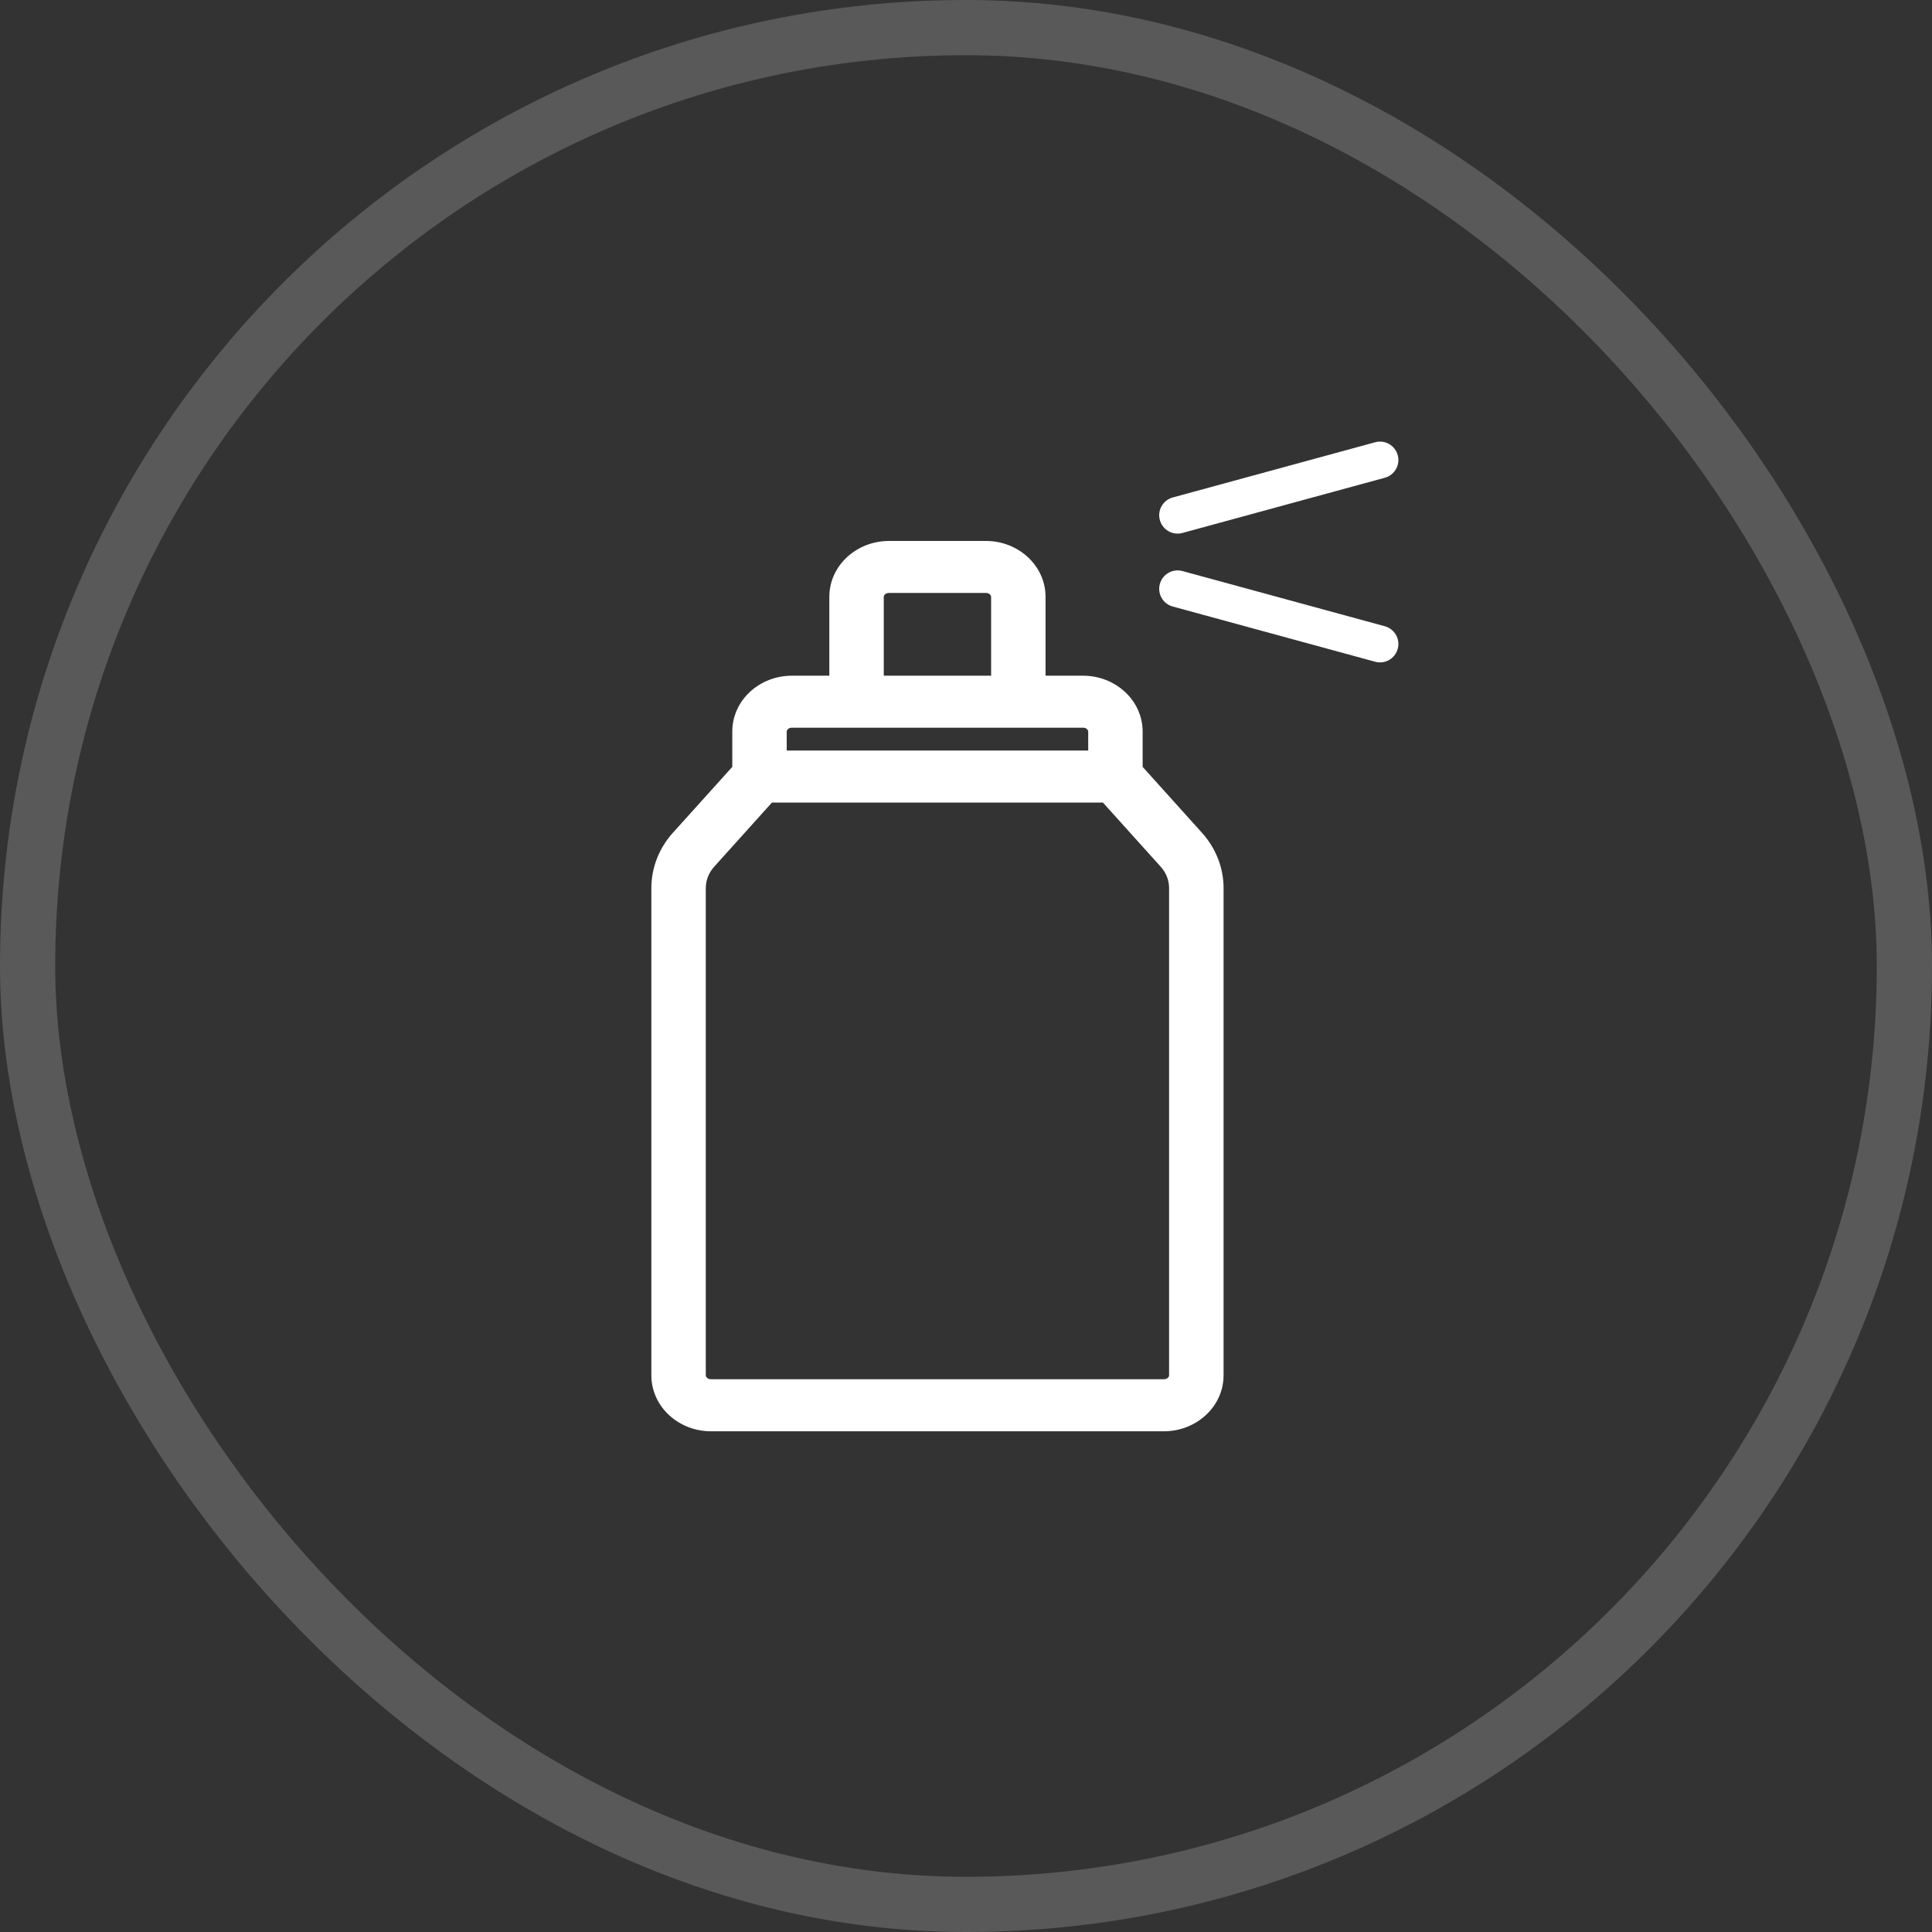 <svg width="35" height="35" viewBox="0 0 35 35" fill="none" xmlns="http://www.w3.org/2000/svg">
<rect x="0" y="0" width="35" height="35" fill="#333333" stroke="none"/>
<rect x="0.5" y="0.5" width="34" height="34" rx="17" stroke="#808080" stroke-opacity="0.5"/>
<path d="M20.6 13.931V13.254C20.6 12.743 20.153 12.341 19.621 12.341H18.841V10.813C18.841 10.303 18.395 9.9 17.862 9.9H16.104C15.571 9.9 15.124 10.303 15.124 10.813V12.341H14.345C13.812 12.341 13.366 12.743 13.366 13.254V13.931L12.265 15.153C12.03 15.413 11.9 15.745 11.9 16.088V24.915C11.9 25.426 12.347 25.829 12.879 25.829H21.086C21.619 25.829 22.066 25.426 22.066 24.915V22.746V17.864V16.088C22.066 15.745 21.935 15.413 21.7 15.153C21.7 15.153 21.7 15.153 21.7 15.153L20.6 13.931ZM15.91 10.813C15.91 10.726 15.99 10.642 16.104 10.642H17.862C17.976 10.642 18.055 10.726 18.055 10.813V12.341H15.91L15.91 10.813ZM14.152 13.254C14.152 13.167 14.231 13.083 14.345 13.083H15.517H18.448H19.621C19.735 13.083 19.814 13.167 19.814 13.254V13.697H14.152V13.254ZM21.279 17.593V23.017V24.915C21.279 25.002 21.2 25.086 21.086 25.086H12.879C12.765 25.086 12.686 25.002 12.686 24.915V16.088C12.686 15.923 12.749 15.762 12.864 15.634C12.864 15.634 12.864 15.634 12.864 15.634L13.94 14.439H20.025L21.101 15.634C21.101 15.634 21.101 15.634 21.101 15.634C21.217 15.762 21.279 15.923 21.279 16.088L21.279 17.593Z" fill="white" stroke="white" stroke-width="0.2"/>
<path d="M21.333 9.667C21.362 9.667 21.392 9.663 21.421 9.655L25.087 8.655C25.265 8.607 25.37 8.423 25.321 8.246C25.273 8.068 25.089 7.963 24.912 8.012L21.246 9.012C21.068 9.06 20.963 9.244 21.012 9.421C21.052 9.569 21.187 9.667 21.333 9.667Z" fill="white"/>
<path d="M25.087 11.345L21.421 10.345C21.243 10.297 21.06 10.402 21.012 10.579C20.963 10.757 21.068 10.94 21.246 10.988L24.912 11.988C24.941 11.996 24.971 12 25 12C25.146 12 25.281 11.903 25.321 11.754C25.37 11.577 25.265 11.394 25.087 11.345Z" fill="white"/>
</svg>
